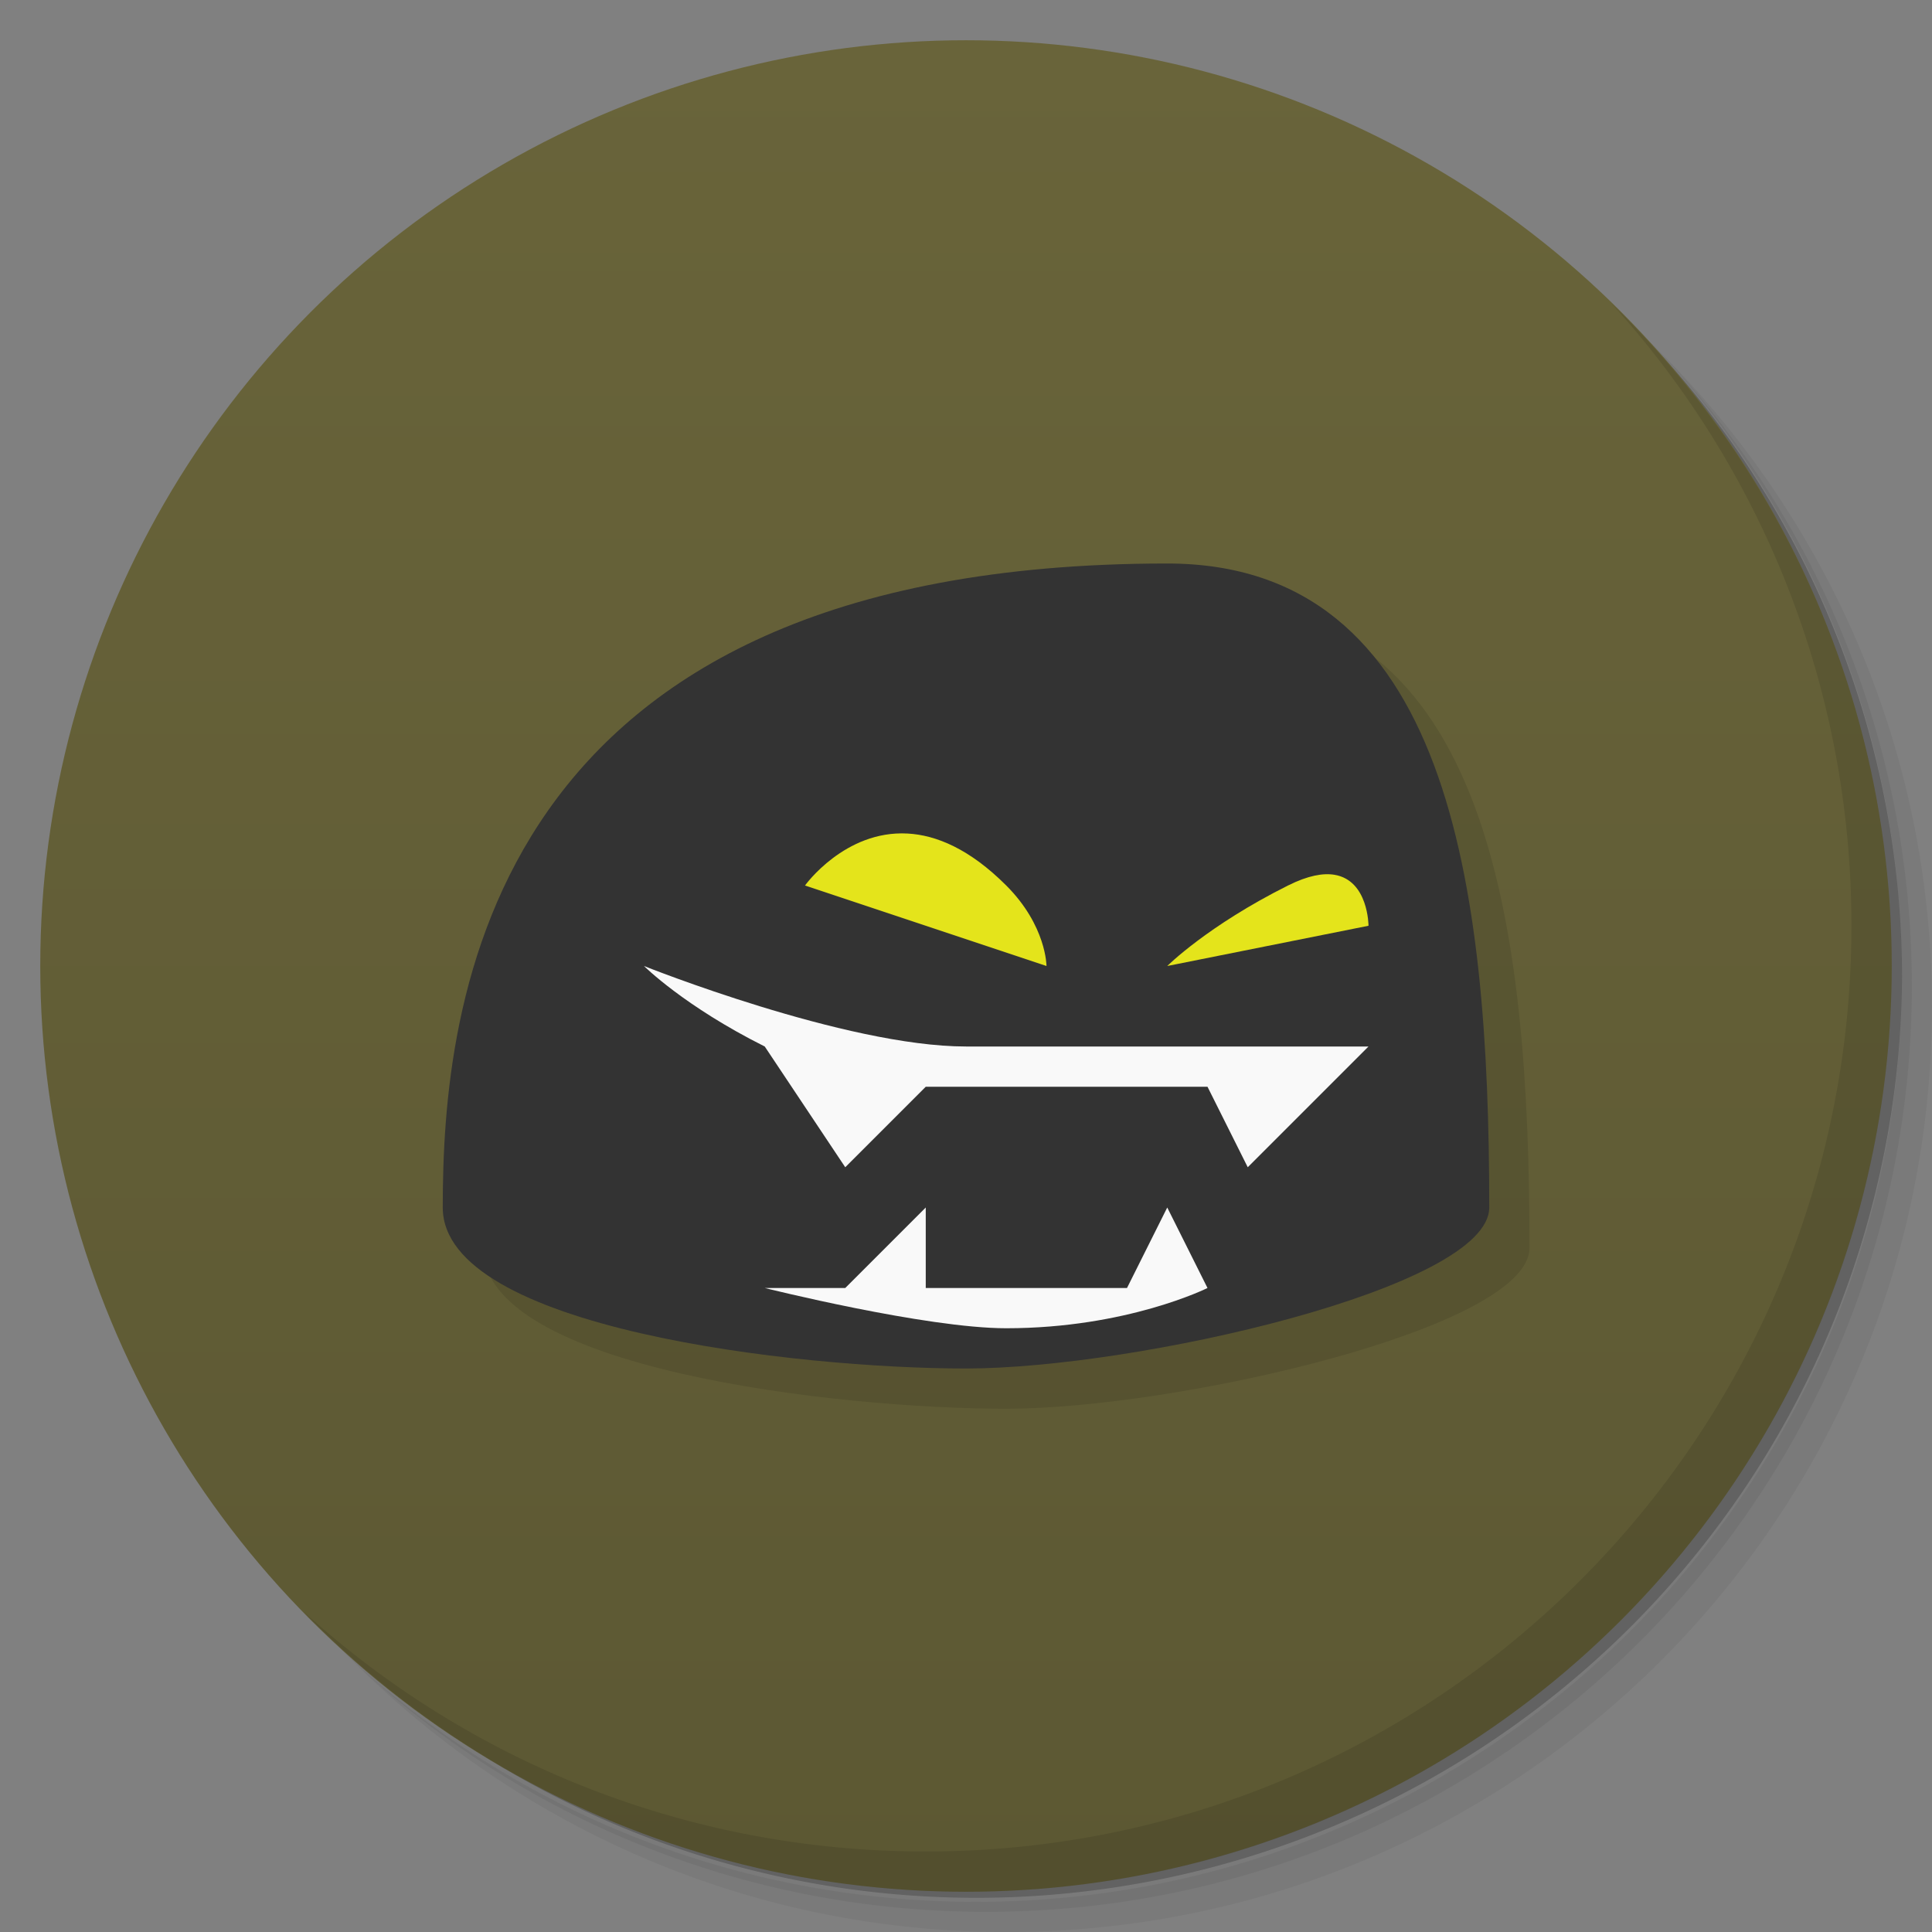 <svg version="1.1" viewBox="0 0 48 48" xmlns="http://www.w3.org/2000/svg">
 <rect x="0" y="0" width="48" height="48" fill="#808080" stroke="none"/>
 <defs>
  <linearGradient id="bg" x2="0" y1="1" y2="47" gradientUnits="userSpaceOnUse">
   <stop style="stop-color:#69643a" offset="0"/>
   <stop style="stop-color:#5c5833" offset="1"/>
  </linearGradient>
 </defs>
 <path d="m36.31 5c5.859 4.062 9.688 10.831 9.688 18.5 0 12.426-10.07 22.5-22.5 22.5-7.669 0-14.438-3.828-18.5-9.688 1.037 1.822 2.306 3.499 3.781 4.969 4.085 3.712 9.514 5.969 15.469 5.969 12.703 0 23-10.298 23-23 0-5.954-2.256-11.384-5.969-15.469-1.469-1.475-3.147-2.744-4.969-3.781zm4.969 3.781c3.854 4.113 6.219 9.637 6.219 15.719 0 12.703-10.297 23-23 23-6.081 0-11.606-2.364-15.719-6.219 4.16 4.144 9.883 6.719 16.219 6.719 12.703 0 23-10.298 23-23 0-6.335-2.575-12.06-6.719-16.219z" style="opacity:.05"/>
 <path d="m41.28 8.781c3.712 4.085 5.969 9.514 5.969 15.469 0 12.703-10.297 23-23 23-5.954 0-11.384-2.256-15.469-5.969 4.113 3.854 9.637 6.219 15.719 6.219 12.703 0 23-10.298 23-23 0-6.081-2.364-11.606-6.219-15.719z" style="opacity:.1"/>
 <path d="m31.25 2.375c8.615 3.154 14.75 11.417 14.75 21.13 0 12.426-10.07 22.5-22.5 22.5-9.708 0-17.971-6.135-21.12-14.75a23 23 0 0 0 44.875-7 23 23 0 0 0-16-21.875z" style="opacity:.2"/>
 <circle cx="24" cy="24" r="23" style="fill:url(#bg)"/>
 <path d="m40.03 7.531c3.712 4.084 5.969 9.514 5.969 15.469 0 12.703-10.297 23-23 23-5.954 0-11.384-2.256-15.469-5.969 4.178 4.291 10.01 6.969 16.469 6.969 12.703 0 23-10.298 23-23 0-6.462-2.677-12.291-6.969-16.469z" style="opacity:.1"/>
 <path d="m12 31c0 3 8.784 4 13 4s13-2 13-4c0-8-1-16-8-16-17 0-18 11-18 16z" style="opacity:.1"/>
 <path d="m11 30c0 3 8.784 4 13 4s13-2 13-4c0-8-1-16-8-16-17 0-18 11-18 16z" style="fill:#333"/>
 <path d="m16 24s1 1 3 2l2 3 2-2h7l1 2 3-3h-10c-3 0-8-2-8-2zm7 6-2 2h-2s4 1 6 1c3 0 5-1 5-1l-1-2-1 2h-5z" style="fill:#f9f9f9"/>
 <path d="m22.549 20.709c-1.563-0.086-2.549 1.291-2.549 1.291l6 2s0-1-1-2c-0.911-0.911-1.741-1.252-2.451-1.291zm10.607 1.025c-0.281-0.047-0.656 0.016-1.156 0.266-2 1-3 2-3 2l5-1s0-1.125-0.844-1.266z" style="fill:#e4e41b"/>
</svg>
